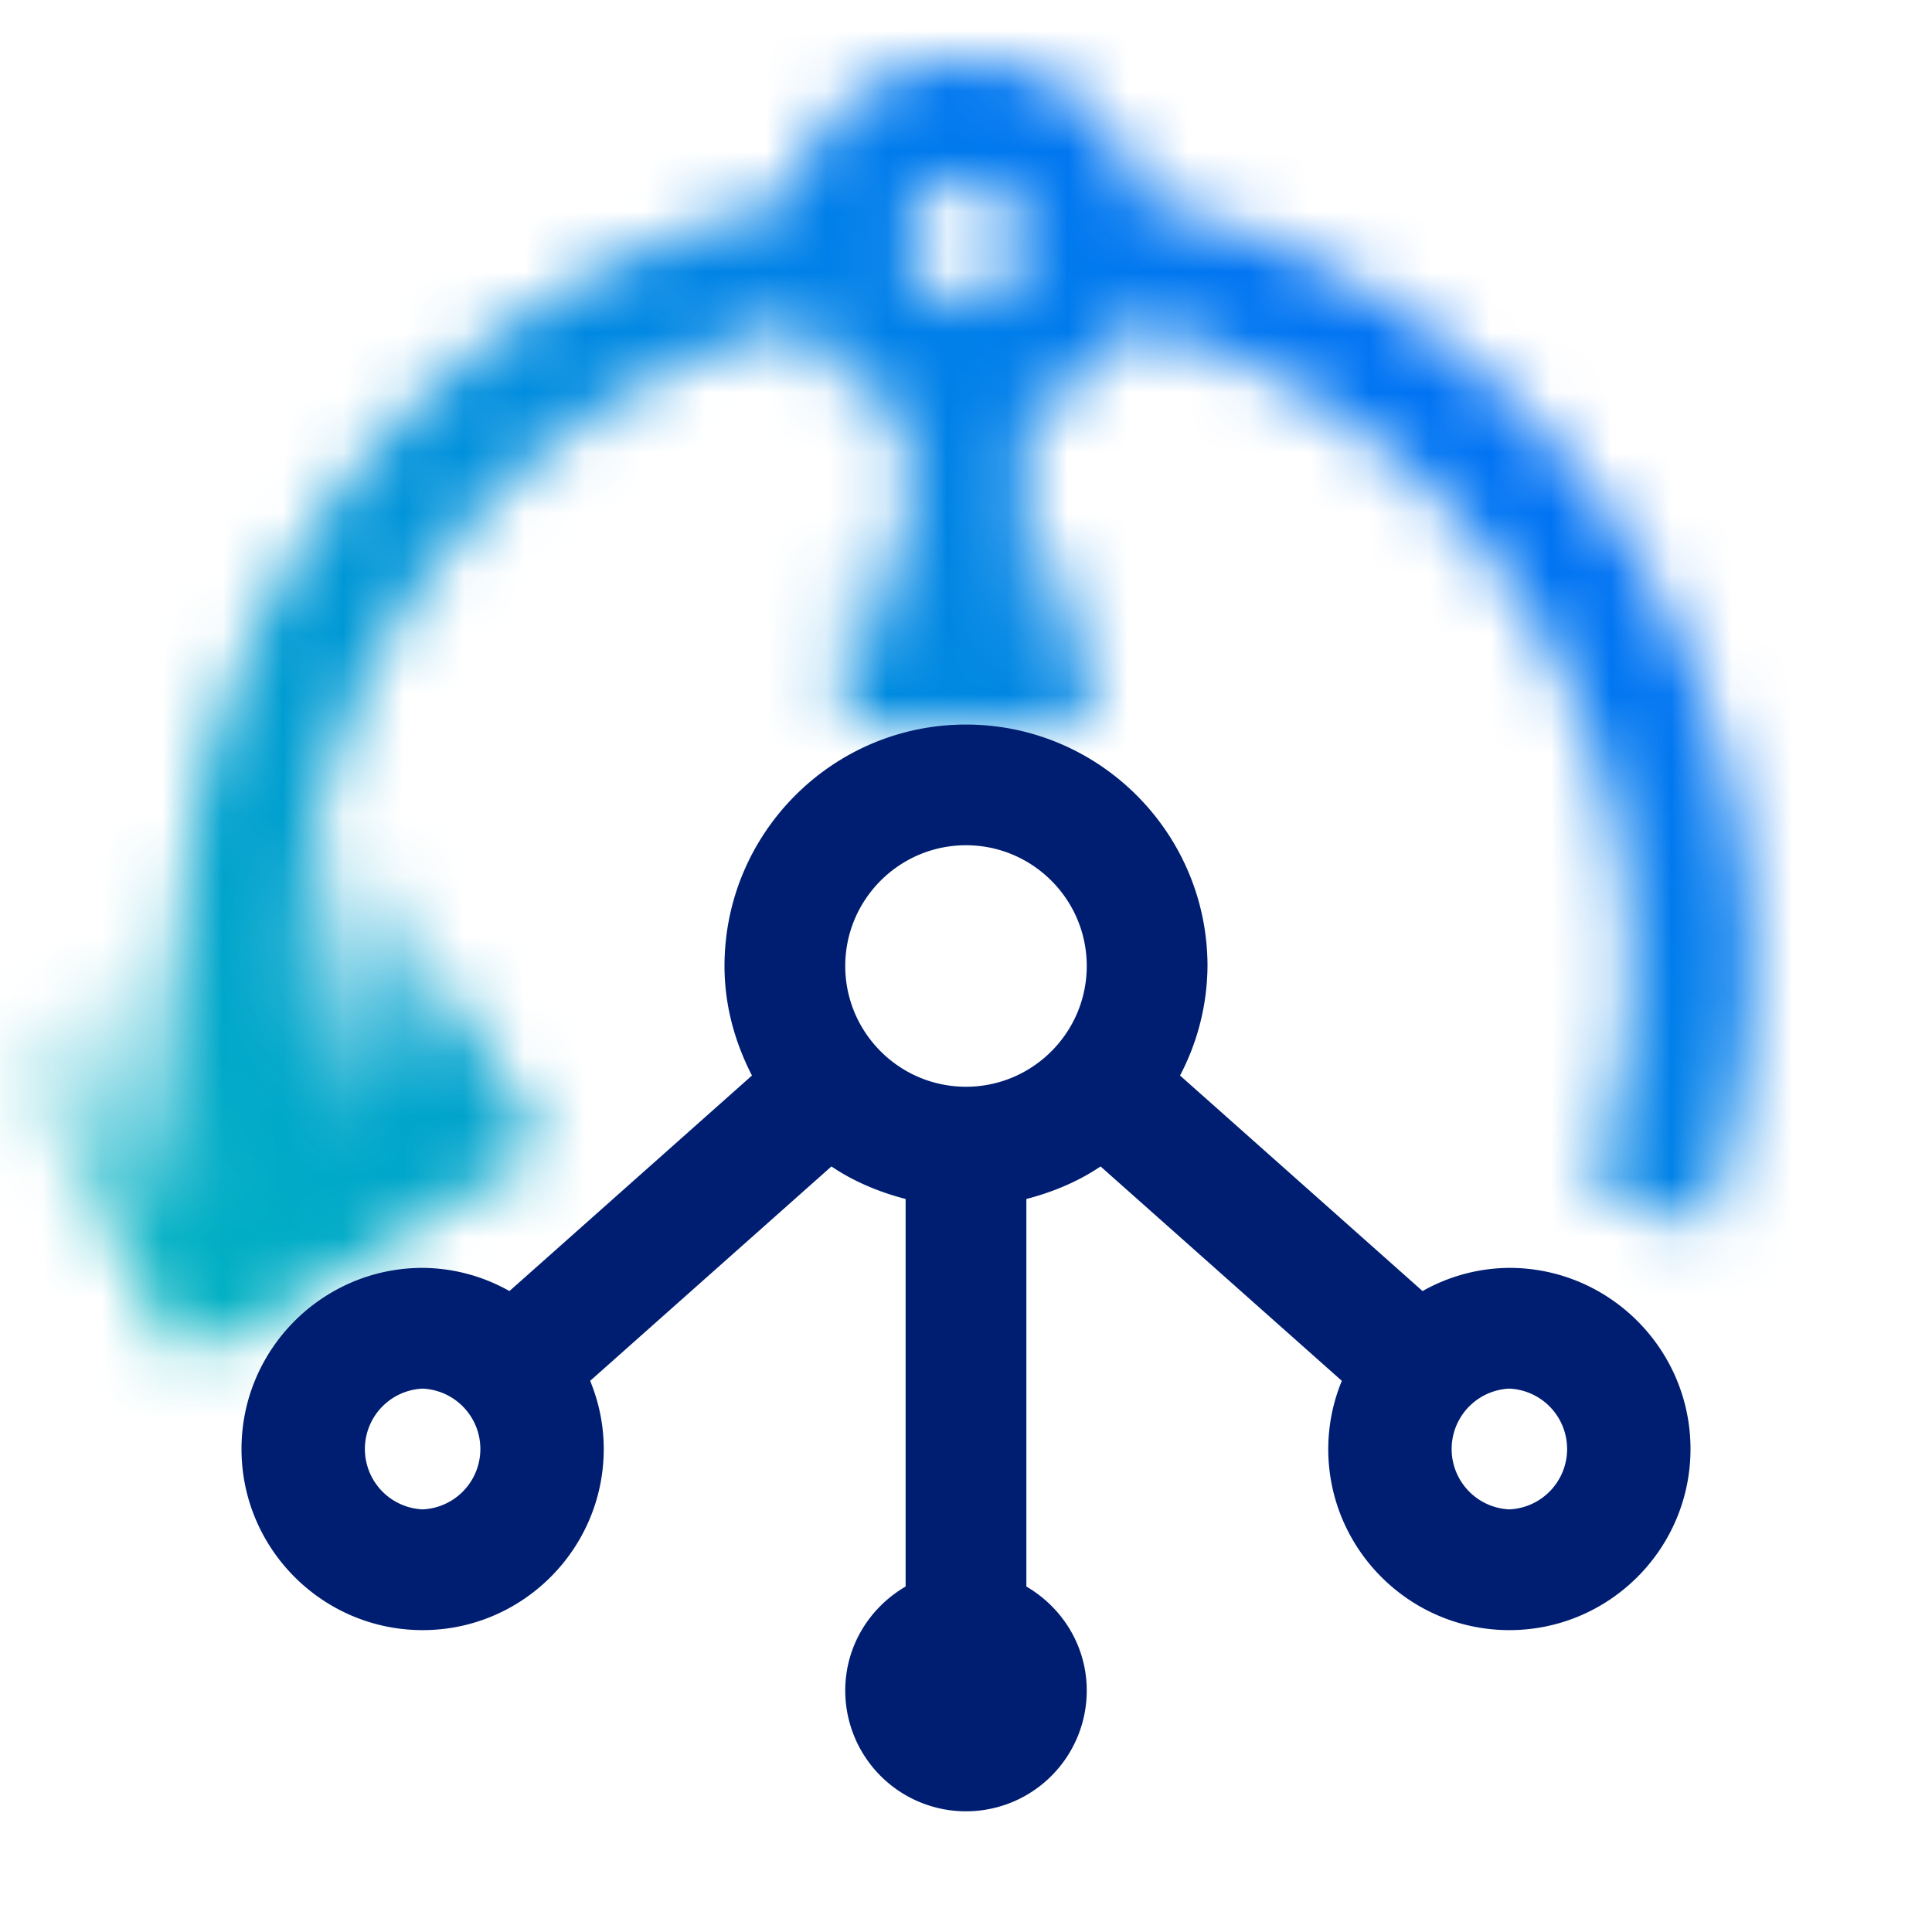 <svg id="ApplicationDevelopmentandIntegration" xmlns="http://www.w3.org/2000/svg" xmlns:xlink="http://www.w3.org/1999/xlink" viewBox="0 0 32 32"><defs><linearGradient id="979ot99h8a" x1="7.335" y1="27.873" x2="12.854" y2="27.873" gradientTransform="matrix(1.378 0 0 .984 -9.822 -9.915)" gradientUnits="userSpaceOnUse"><stop offset=".148" stop-opacity="0"/><stop offset=".777"/></linearGradient><linearGradient id="6i7kjbt4fb" x1="-138.684" y1="679.244" x2="-135.782" y2="679.244" gradientTransform="matrix(1.378 0 0 .984 205.149 -658.167)" xlink:href="#979ot99h8a"/><linearGradient id="1ucb72uhdd" x1="0" y1="32" x2="32" y2="0" gradientUnits="userSpaceOnUse"><stop offset=".1" stop-color="#00bdb8"/><stop offset=".9" stop-color="#0064ff"/></linearGradient><mask id="8rkh50sgvc" x="-.817" y="0" width="32.817" height="32" maskUnits="userSpaceOnUse"><path d="M18.922 3.342C18.62 2.004 17.427 1 16 1s-2.621 1.004-2.922 2.342A12.943 12.943 0 0 0 3 16c0 1.889.396 3.712 1.179 5.417l1.818-.834A10.907 10.907 0 0 1 5 16c0-5.105 3.455-9.46 8.326-10.668A3.021 3.021 0 0 0 15 6.819V12h2V6.819a3.021 3.021 0 0 0 1.674-1.487A10.955 10.955 0 0 1 27 16c0 1.259-.21 2.493-.625 3.667l1.885.667c.491-1.388.74-2.846.74-4.333A12.943 12.943 0 0 0 18.922 3.343zM16 5a1.001 1.001 0 0 1 0-2 1.001 1.001 0 0 1 0 2z" style="fill:#fff"/><path transform="rotate(59.27 4.092 17.503)" style="fill:url(#979ot99h8a)" d="M.288 14.054h7.606v6.899H.288z"/><path transform="rotate(90 16 10)" style="fill:url(#6i7kjbt4fb)" d="M14 8h4v4h-4z"/></mask></defs><g style="mask:url(#8rkh50sgvc)"><path style="fill:url(#1ucb72uhdd)" d="M0 0h32v32H0z"/></g><path d="M25 21a2.96 2.96 0 0 0-1.438.384l-4.017-3.57A3.95 3.95 0 0 0 20 16.001c0-2.206-1.794-4-4-4s-4 1.794-4 4c0 .656.174 1.267.455 1.813l-4.017 3.57A2.96 2.96 0 0 0 7 21c-1.654 0-3 1.346-3 3s1.346 3 3 3 3-1.346 3-3c0-.4-.082-.78-.225-1.129l3.996-3.551c.369.249.787.424 1.229.539v6.419c-.595.346-1 .984-1 1.723a2 2 0 0 0 4 0c0-.738-.405-1.376-1-1.723v-6.419c.442-.115.86-.29 1.229-.539l3.996 3.551A2.968 2.968 0 0 0 22 24c0 1.654 1.346 3 3 3s3-1.346 3-3-1.346-3-3-3zM7 25a1.001 1.001 0 0 1 0-2 1.001 1.001 0 0 1 0 2zm9-7c-1.103 0-2-.897-2-2s.897-2 2-2 2 .897 2 2-.897 2-2 2zm9 7a1.001 1.001 0 0 1 0-2 1.001 1.001 0 0 1 0 2z" style="fill:#001e71"/></svg>